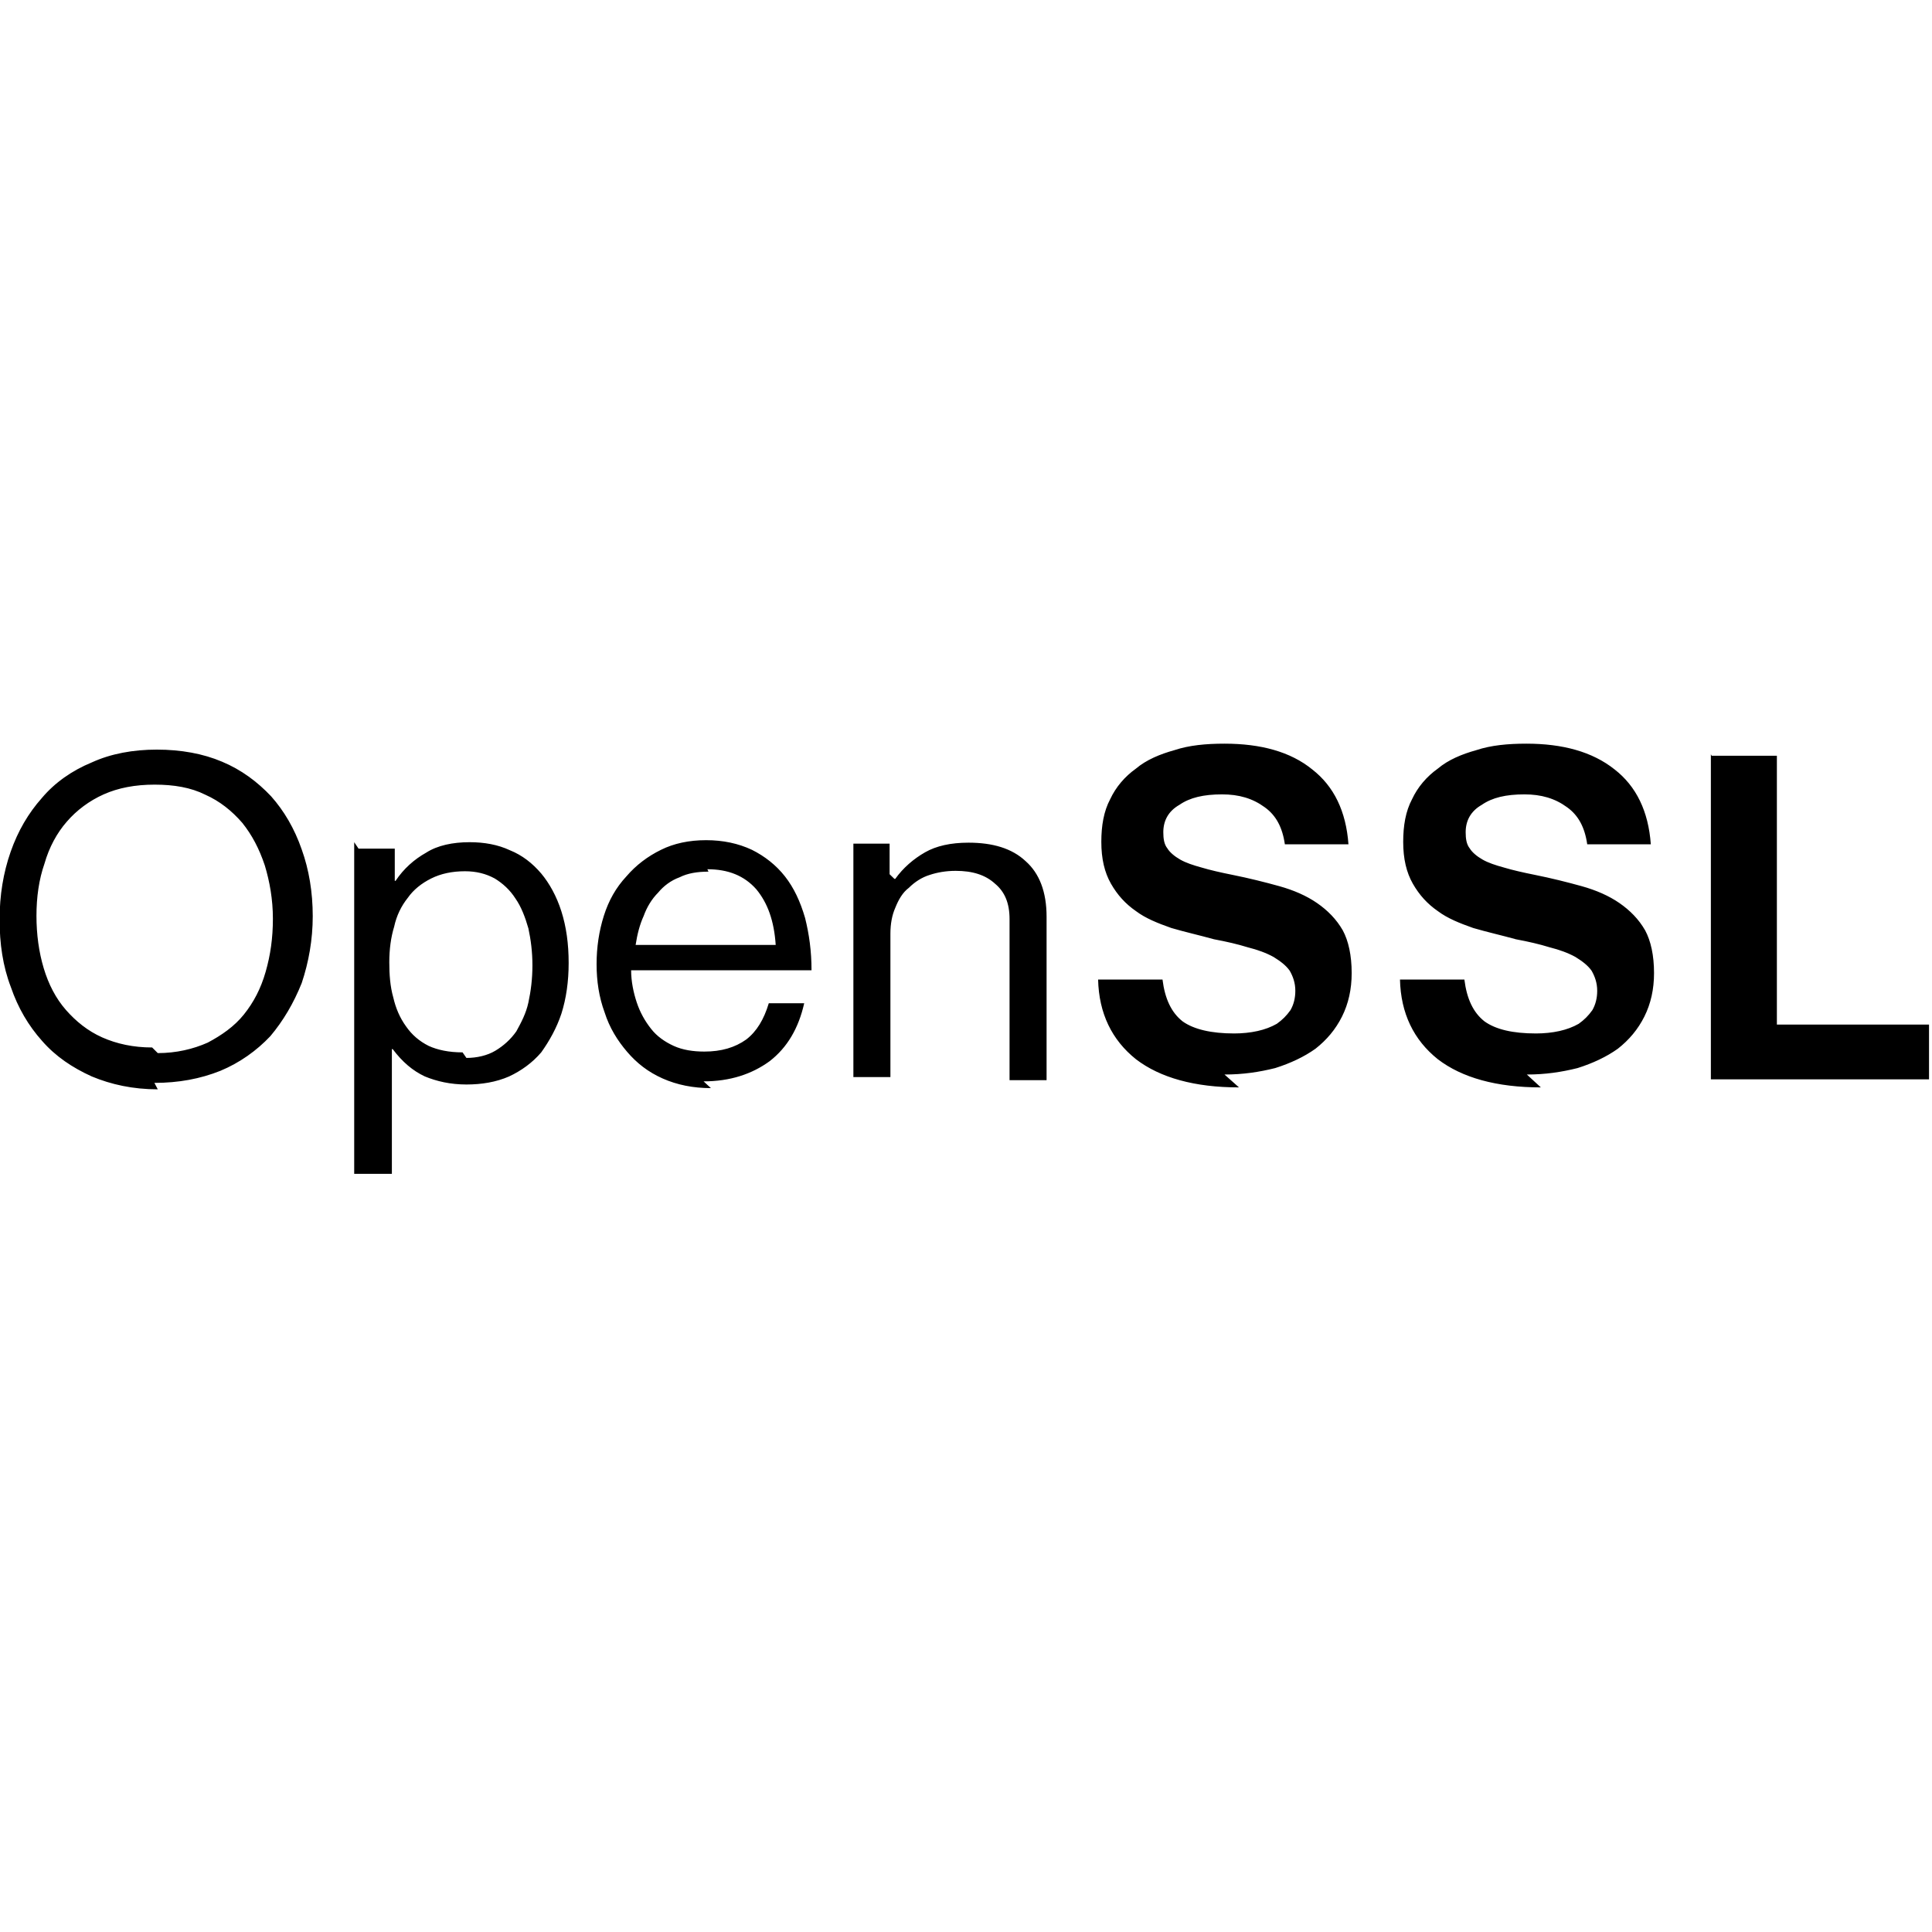<svg viewBox="0 0 24 24" xmlns="http://www.w3.org/2000/svg"><path d="M1.96 13.532c-.31 0-.58-.06-.82-.16 -.243-.11-.45-.25-.616-.44 -.17-.19-.3-.41-.389-.67 -.1-.26-.14-.54-.14-.84 0-.3.046-.58.137-.84 .091-.26.22-.48.389-.67 .16-.19.374-.34.617-.44 .24-.11.516-.16.81-.16 .3 0 .575.05.81.15 .24.1.44.25.61.43 .16.18.29.4.38.66 .09.25.137.53.137.83 0 .29-.05.57-.137.83 -.1.25-.23.47-.39.66 -.17.18-.38.33-.62.43 -.25.1-.52.15-.82.15Zm0-.45c.23 0 .44-.05.62-.13 .17-.09.33-.2.45-.35 .12-.15.21-.32.27-.53 .06-.21.09-.42.09-.66 0-.24-.04-.46-.1-.66 -.07-.21-.16-.38-.28-.53 -.13-.15-.28-.27-.46-.35 -.18-.09-.39-.125-.63-.125s-.45.04-.63.12c-.18.08-.34.2-.46.34 -.123.14-.22.32-.277.52 -.07.2-.1.42-.1.65 0 .23.03.45.09.65s.15.375.277.52c.123.14.27.26.45.34 .18.08.387.125.62.125Zm2.494-2.54h.45v.4h.01c.1-.15.23-.266.38-.35 .14-.09.33-.13.54-.13 .18 0 .351.03.5.1 .15.06.28.16.39.29 .1.12.19.28.25.47 .06.19.09.4.09.64 0 .23-.03.44-.09.63 -.06.18-.15.34-.25.48 -.11.13-.25.23-.4.3 -.16.07-.34.1-.53.1 -.2 0-.37-.04-.516-.1 -.15-.07-.28-.18-.4-.34h-.01v1.55H4.4v-4.12Zm1.34 2.6c.13 0 .26-.03.36-.09 .1-.06.19-.14.26-.24 .06-.11.12-.22.15-.359 .03-.14.05-.29.05-.46 0-.17-.02-.32-.05-.46 -.04-.14-.09-.27-.16-.37 -.07-.11-.16-.19-.258-.25 -.11-.06-.23-.09-.37-.09 -.16 0-.3.03-.42.09s-.22.14-.29.24c-.08.1-.14.22-.17.36 -.04.13-.06.28-.06.44 0 .15.01.3.05.44 .03.13.08.25.16.36 .07.1.16.18.28.24 .11.05.25.08.42.08Zm3.037.375c-.22 0-.42-.04-.6-.12 -.18-.08-.32-.19-.44-.33s-.22-.3-.28-.49c-.07-.19-.1-.39-.1-.6 0-.21.03-.41.09-.6s.15-.35.28-.49c.12-.14.266-.25.43-.33 .16-.08.35-.12.56-.12 .21 0 .4.04.57.12 .16.08.3.19.41.33 .11.14.19.31.25.516 .05.2.08.41.08.65H7.84c0 .14.03.28.07.4 .04.12.1.23.18.33 .07.09.17.16.28.21 .11.05.24.07.38.07 .21 0 .38-.05.52-.15 .13-.1.22-.25.28-.45h.44c-.07.31-.21.55-.43.72 -.22.16-.49.25-.82.25Zm-.03-2.689c-.14 0-.26.02-.359.07 -.11.04-.2.11-.266.19 -.08.08-.14.18-.18.29 -.05.11-.08.23-.1.36h1.74c-.02-.3-.1-.52-.24-.69 -.15-.17-.35-.25-.609-.25Zm2.31.09h.01c.1-.14.23-.25.37-.33 .14-.08.32-.12.54-.12 .3 0 .54.07.71.23 .17.15.26.38.26.69v2.03h-.46v-2c0-.2-.06-.34-.18-.44 -.12-.11-.28-.16-.49-.16 -.12 0-.23.02-.32.05 -.1.03-.19.09-.26.16 -.08.06-.13.15-.17.25 -.04.09-.06.2-.06.32v1.782h-.46v-2.9h.45v.38Zm4.28 2.59c-.55 0-.98-.12-1.28-.35 -.3-.24-.46-.57-.47-.99h.8c.03.24.11.41.25.52 .14.1.359.15.64.15 .1 0 .2-.01.29-.03 .09-.02.17-.05.24-.09 .07-.05.12-.1.17-.17 .04-.07.06-.15.06-.24 0-.1-.03-.18-.07-.25 -.05-.07-.12-.12-.2-.17 -.09-.05-.2-.09-.32-.12 -.13-.04-.26-.07-.42-.1 -.18-.05-.36-.09-.53-.14 -.17-.06-.32-.12-.44-.21 -.13-.09-.23-.2-.31-.34 -.08-.14-.12-.31-.12-.52 0-.2.03-.38.11-.53 .07-.15.18-.28.32-.38 .13-.11.3-.18.48-.23 .18-.06.39-.08.62-.08 .45 0 .82.1 1.09.32 .27.21.42.52.45.93h-.79c-.03-.21-.11-.36-.25-.46 -.15-.11-.32-.16-.53-.16 -.23 0-.4.04-.53.13 -.14.08-.2.2-.2.34 0 .08.01.15.05.2 .03.05.09.1.16.14 .07.04.16.07.27.1 .1.03.23.06.38.09 .2.04.4.09.58.14 .18.05.34.12.47.21 .13.09.24.2.32.34 .07.13.11.31.11.53 0 .2-.04.38-.12.54 -.08.16-.19.29-.33.4 -.14.1-.31.18-.5.24 -.2.05-.4.08-.63.08Zm3.75 0c-.55 0-.98-.12-1.28-.35 -.3-.24-.46-.57-.47-.99h.8c.03.24.11.41.25.52 .14.1.35.15.64.15 .1 0 .2-.01.29-.03 .09-.02.17-.05.24-.09 .07-.05.12-.1.17-.17 .04-.07.06-.15.06-.24 0-.1-.03-.18-.07-.25 -.05-.07-.12-.12-.2-.17 -.09-.05-.2-.09-.32-.12 -.13-.04-.26-.07-.42-.1 -.18-.05-.36-.09-.53-.14 -.17-.06-.32-.12-.44-.21 -.13-.09-.23-.2-.31-.34 -.08-.14-.12-.31-.12-.52 0-.2.03-.38.11-.53 .07-.15.18-.28.32-.38 .13-.11.3-.18.48-.23 .18-.06.39-.08.62-.08 .45 0 .82.1 1.096.32 .27.21.42.52.45.93h-.79c-.03-.21-.11-.36-.25-.46 -.15-.11-.32-.16-.53-.16 -.23 0-.4.04-.53.13 -.14.08-.2.2-.2.34 0 .08.01.15.05.2 .03.05.09.1.16.14 .07.04.16.07.27.1 .1.03.23.06.38.09 .2.04.4.09.58.14 .18.05.34.12.47.21 .13.09.24.2.32.34 .07.13.11.31.11.53 0 .2-.04.38-.12.54 -.08.16-.19.29-.33.4 -.14.1-.31.18-.5.24 -.2.05-.4.08-.63.08Zm2.122-4.12h.81v3.34h1.89v.68h-2.71V9.37Z"/></svg>